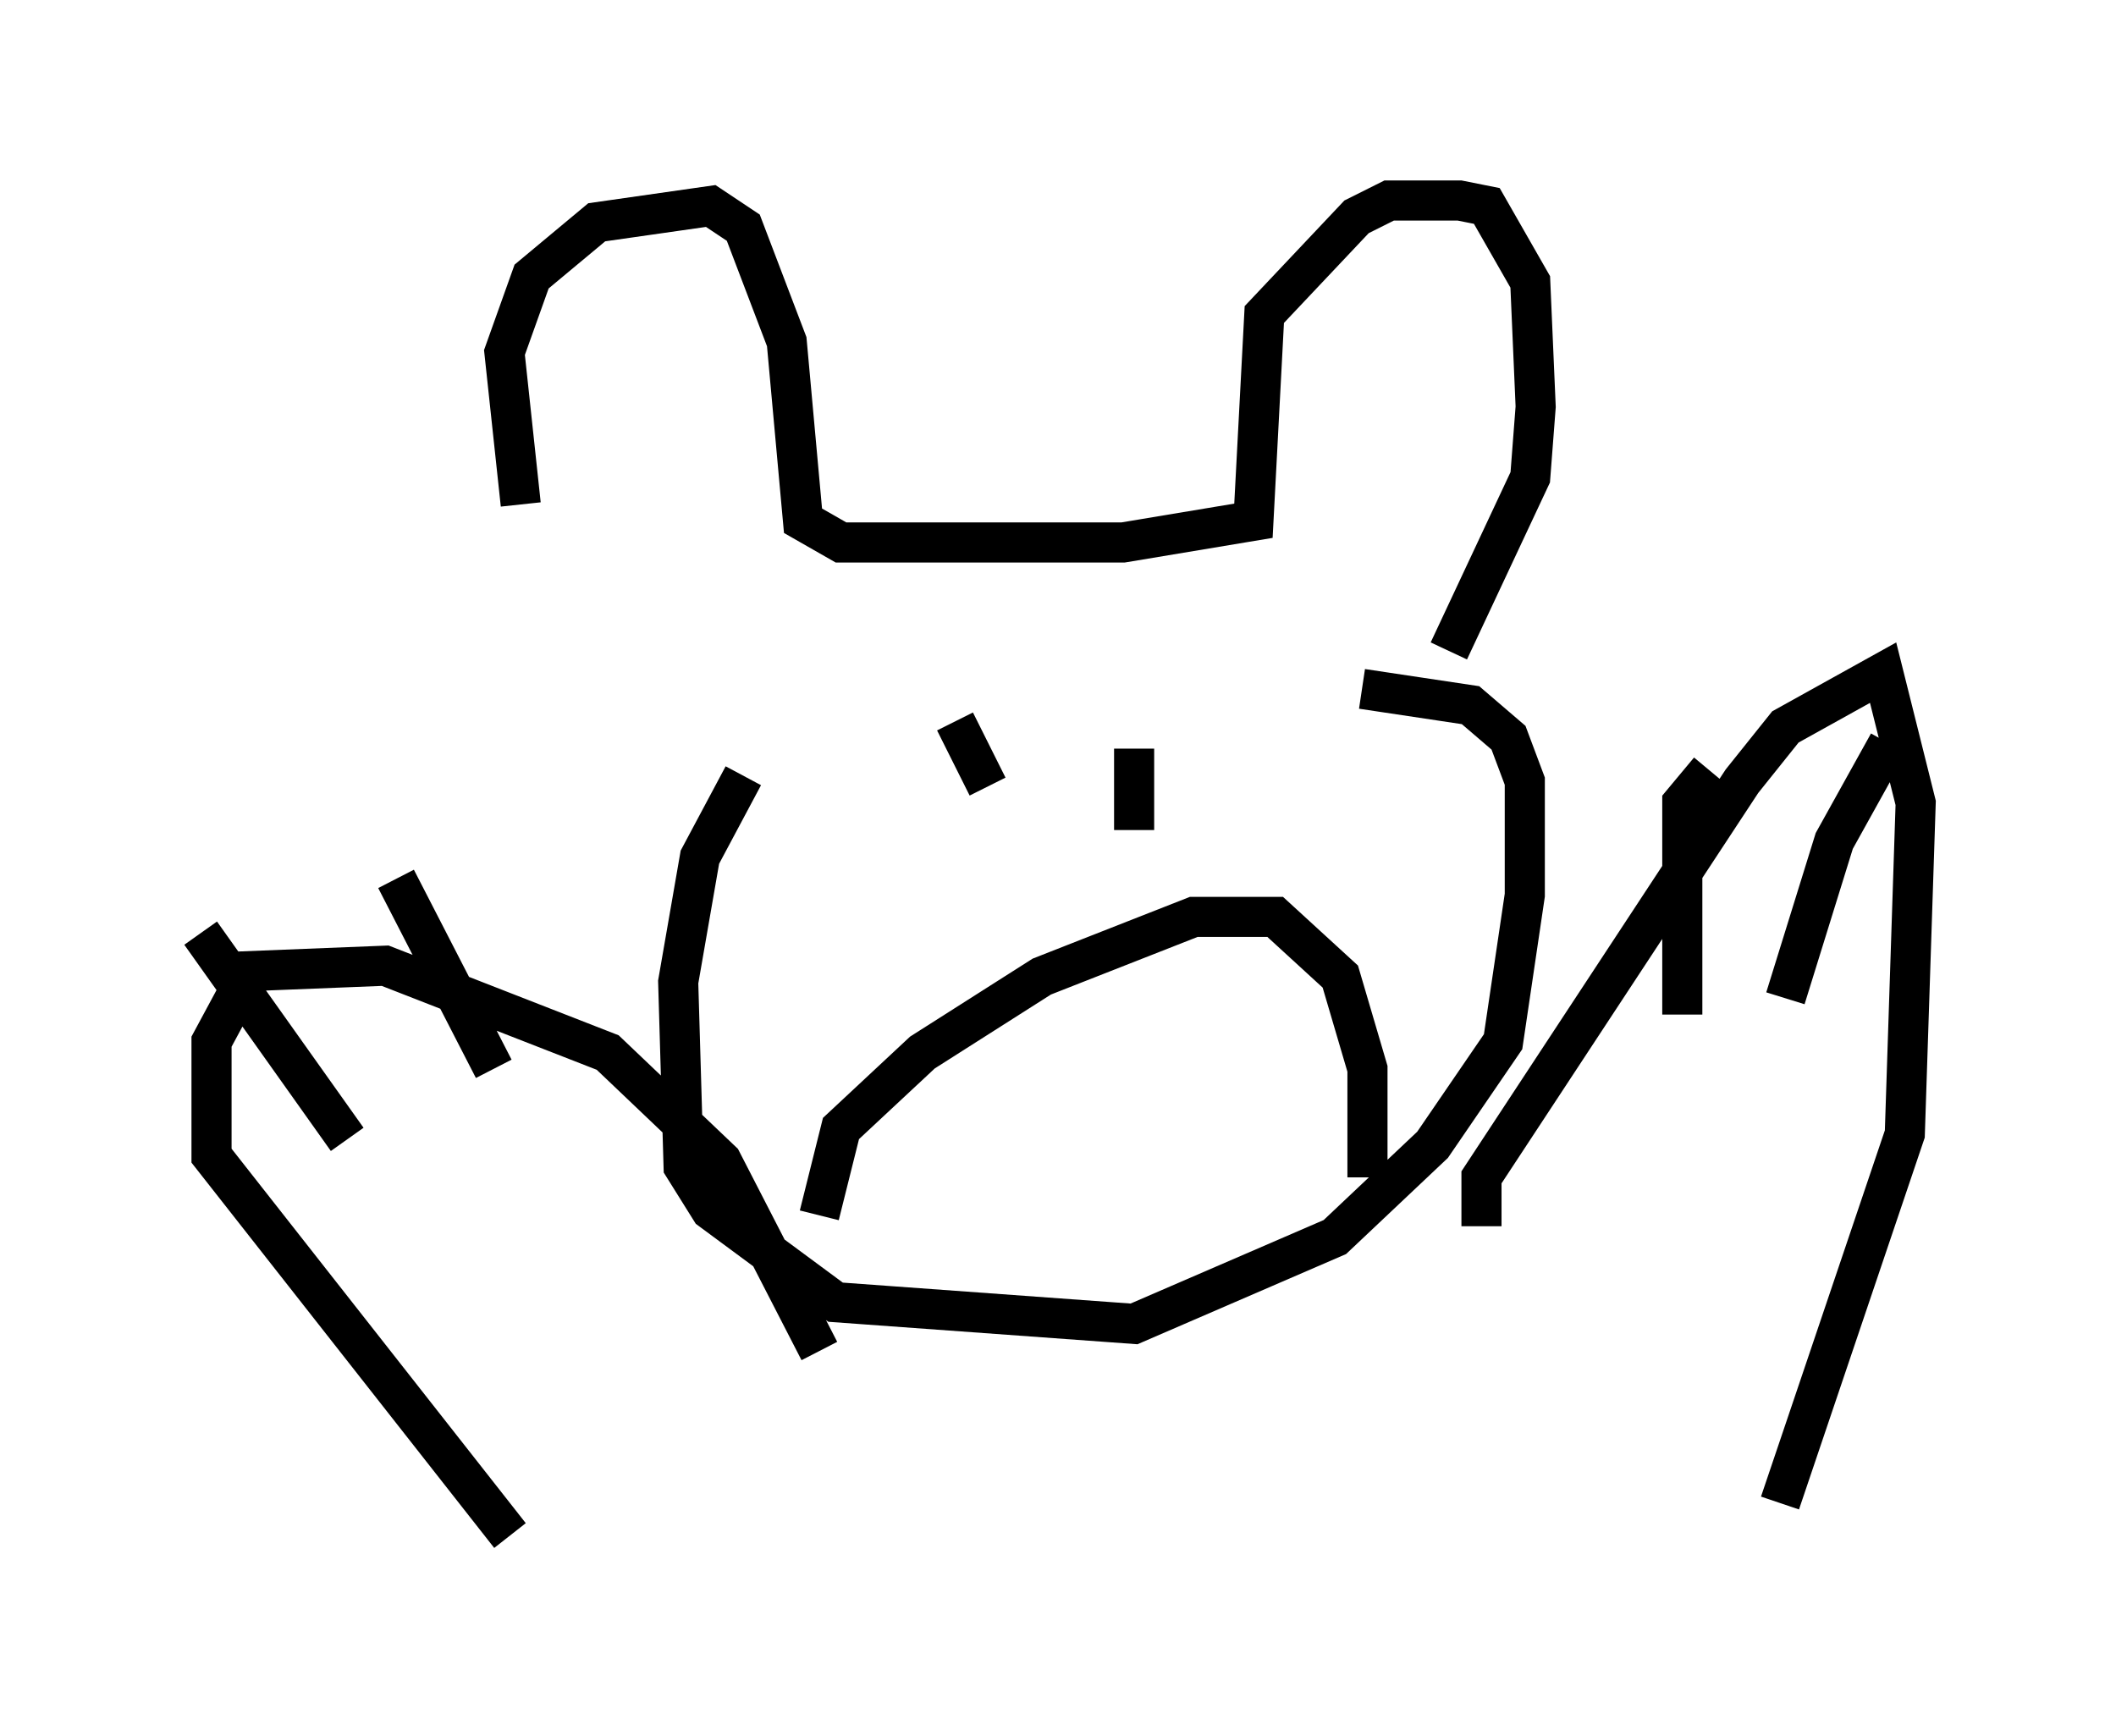 <?xml version="1.0" encoding="utf-8" ?>
<svg baseProfile="full" height="43.288" version="1.1" width="52.76" xmlns="http://www.w3.org/2000/svg" xmlns:ev="http://www.w3.org/2001/xml-events" xmlns:xlink="http://www.w3.org/1999/xlink"><defs /><rect fill="white" height="43.288" width="52.76" x="0" y="0" /><path d="M13.931, 14.878 m-0.947, -2.3 l-0.406, -3.789 0.677, -1.894 l1.624, -1.353 2.842, -0.406 l0.812, 0.541 1.083, 2.842 l0.406, 4.465 0.947, 0.541 l7.036, 0.0 3.248, -0.541 l0.271, -5.142 2.3, -2.436 l0.812, -0.406 1.759, 0.0 l0.677, 0.135 1.083, 1.894 l0.135, 3.112 -0.135, 1.759 l-2.03, 4.33 m-17.591, 3.112 l-1.083, 2.03 -0.541, 3.112 l0.135, 4.601 0.677, 1.083 l3.112, 2.3 7.442, 0.541 l5.007, -2.165 2.436, -2.3 l1.759, -2.571 0.541, -3.654 l0.0, -2.842 -0.406, -1.083 l-0.947, -0.812 -2.706, -0.406 m-13.532, 13.126 l0.541, -2.165 2.03, -1.894 l2.977, -1.894 3.789, -1.488 l2.03, 0.0 1.624, 1.488 l0.677, 2.3 0.0, 2.706 m-10.284, -11.367 l0.812, 1.624 m3.654, -0.947 l0.0, 2.03 m-7.848, 12.99 l-2.436, -4.736 -2.842, -2.706 l-5.548, -2.165 -3.383, 0.135 l-0.947, 1.759 0.0, 2.842 l7.442, 9.472 m-7.713, -15.02 l3.654, 5.142 m1.218, -6.495 l2.436, 4.736 m24.628, 3.924 l0.0, -1.218 6.495, -9.878 l1.083, -1.353 2.436, -1.353 l0.812, 3.248 -0.271, 8.254 l-3.112, 9.202 m-1.759, -18.268 l-0.677, 0.812 0.0, 5.277 m5.142, -6.766 l-1.353, 2.436 -1.218, 3.924 " fill="none" stroke="black" stroke-width="1" /></svg>